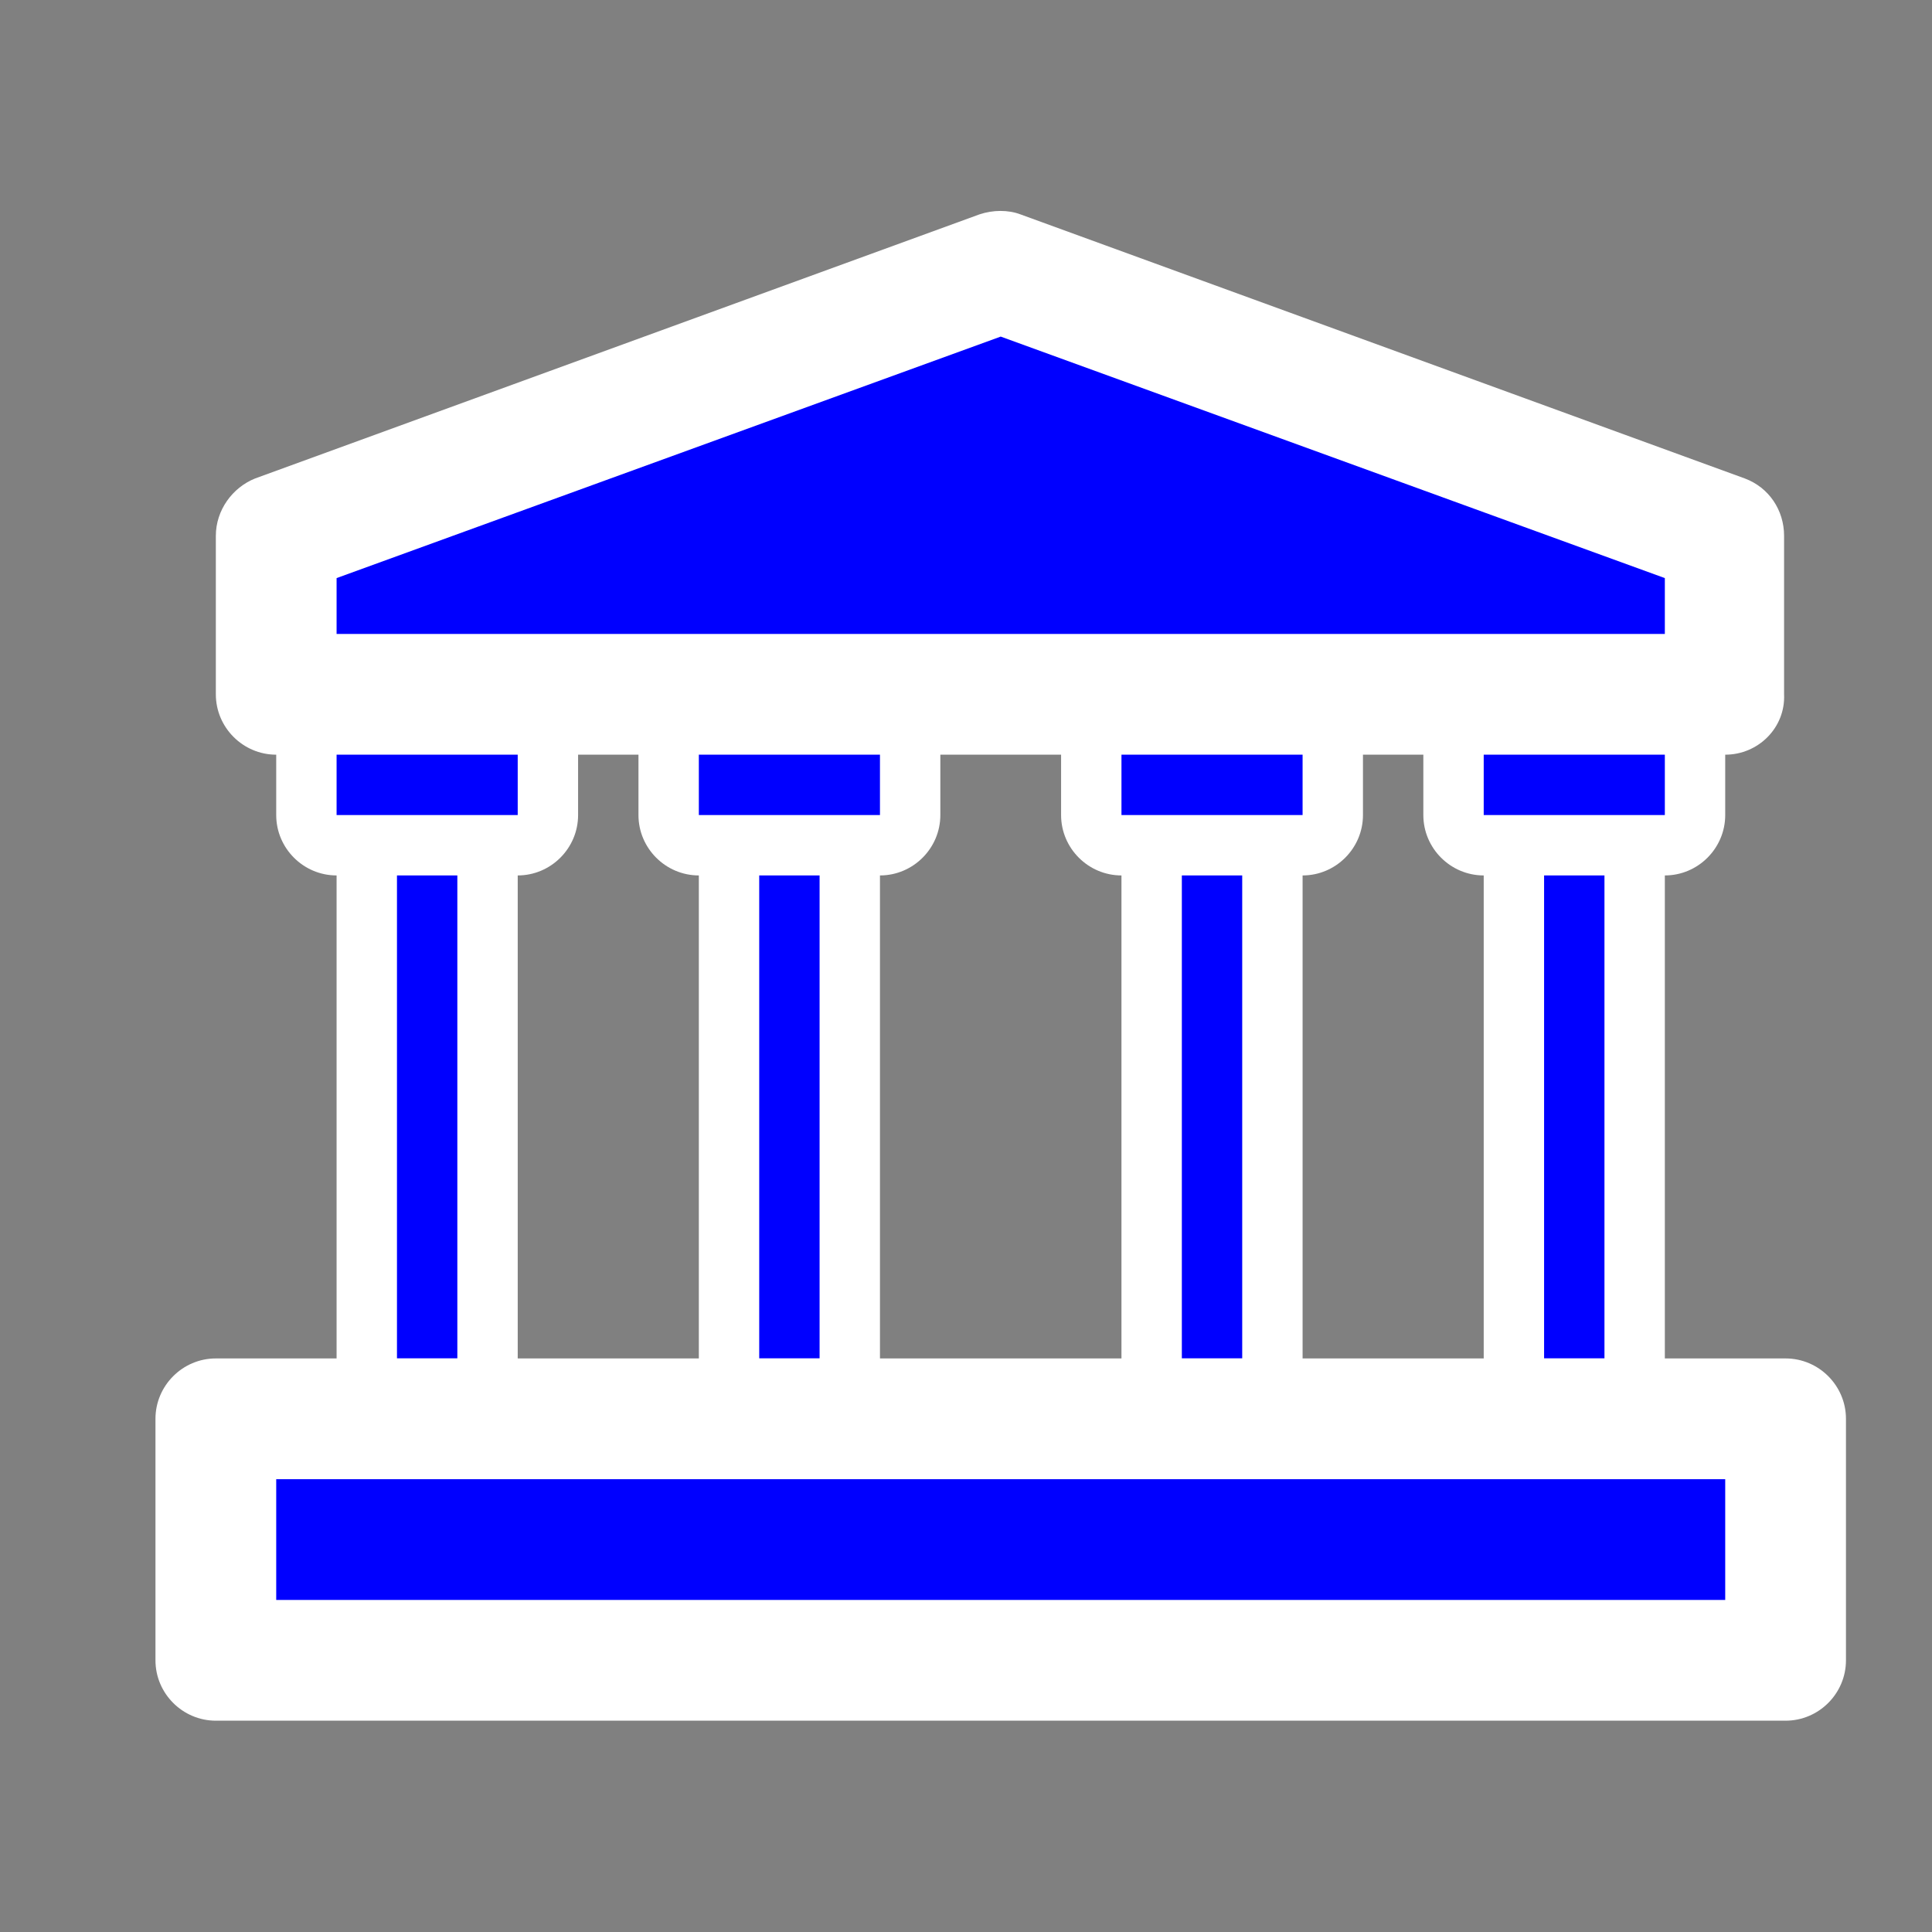 <?xml version="1.0" encoding="utf-8"?>
<!-- Generator: Adobe Illustrator 19.0.0, SVG Export Plug-In . SVG Version: 6.00 Build 0)  -->
<svg version="1.1" id="Layer_1" xmlns="http://www.w3.org/2000/svg" xmlns:xlink="http://www.w3.org/1999/xlink" x="0px" y="0px"
	 viewBox="-233 356.9 128 128" style="enable-background:new -233 356.9 128 128;" xml:space="preserve">
<rect x="-233" y="356.9" width="128" height="128" fill="#808080" stroke="none"/>
<style type="text/css">
	.st0{fill:#0000FF;}
	.st1{fill:#FFFFFF;}
	.st2{display:none;}
	.st3{display:inline;fill:none;stroke:#919191;stroke-width:0.25;stroke-miterlimit:10;}
</style>
<g id="icon">
	<g>
		<g>
			<g>
				<rect x="-208.7" y="404.9" class="st0" width="8" height="44"/>
			</g>
			<g>
				<path class="st1" d="M-202.7,406.9v40h-4v-40H-202.7 M-198.7,402.9h-12v48h12V402.9L-198.7,402.9z"/>
			</g>
		</g>
		<g>
			<g>
				<rect x="-184.7" y="404.9" class="st0" width="8" height="44"/>
			</g>
			<g>
				<path class="st1" d="M-178.7,406.9v40h-4v-40H-178.7 M-174.7,402.9h-12v48h12V402.9L-174.7,402.9z"/>
			</g>
		</g>
		<g>
			<g>
				<rect x="-156.7" y="404.9" class="st0" width="8" height="44"/>
			</g>
			<g>
				<path class="st1" d="M-150.7,406.9v40h-4v-40H-150.7 M-146.7,402.9h-12v48h12V402.9L-146.7,402.9z"/>
			</g>
		</g>
		<g>
			<g>
				<rect x="-132.7" y="404.9" class="st0" width="8" height="44"/>
			</g>
			<g>
				<path class="st1" d="M-126.7,406.9v40h-4v-40H-126.7 M-122.7,402.9h-12v48h12V402.9L-122.7,402.9z"/>
			</g>
		</g>
		<g>
			<rect x="-218.7" y="450.9" class="st0" width="104" height="16"/>
			<path class="st1" d="M-114.7,470.9h-104c-2.2,0-4-1.8-4-4v-16c0-2.2,1.8-4,4-4h104c2.2,0,4,1.8,4,4v16
				C-110.7,469.1-112.5,470.9-114.7,470.9z M-214.7,462.9h96v-8h-96V462.9z"/>
		</g>
		<g>
			<g>
				<path class="st0" d="M-210.7,412.9c-1.1,0-2-0.9-2-2v-8c0-1.1,0.9-2,2-2h12c1.1,0,2,0.9,2,2v8c0,1.1-0.9,2-2,2H-210.7z"/>
			</g>
			<g>
				<path class="st1" d="M-198.7,402.9v8h-12v-8H-198.7 M-198.7,398.9h-12c-2.2,0-4,1.8-4,4v8c0,2.2,1.8,4,4,4h12c2.2,0,4-1.8,4-4
					v-8C-194.7,400.7-196.5,398.9-198.7,398.9L-198.7,398.9z"/>
			</g>
		</g>
		<g>
			<g>
				<path class="st0" d="M-186.7,412.9c-1.1,0-2-0.9-2-2v-8c0-1.1,0.9-2,2-2h12c1.1,0,2,0.9,2,2v8c0,1.1-0.9,2-2,2H-186.7z"/>
			</g>
			<g>
				<path class="st1" d="M-174.7,402.9v8h-12v-8H-174.7 M-174.7,398.9h-12c-2.2,0-4,1.8-4,4v8c0,2.2,1.8,4,4,4h12c2.2,0,4-1.8,4-4
					v-8C-170.7,400.7-172.5,398.9-174.7,398.9L-174.7,398.9z"/>
			</g>
		</g>
		<g>
			<g>
				<path class="st0" d="M-158.7,412.9c-1.1,0-2-0.9-2-2v-8c0-1.1,0.9-2,2-2h12c1.1,0,2,0.9,2,2v8c0,1.1-0.9,2-2,2H-158.7z"/>
			</g>
			<g>
				<path class="st1" d="M-146.7,402.9v8h-12v-8H-146.7 M-146.7,398.9h-12c-2.2,0-4,1.8-4,4v8c0,2.2,1.8,4,4,4h12c2.2,0,4-1.8,4-4
					v-8C-142.7,400.7-144.5,398.9-146.7,398.9L-146.7,398.9z"/>
			</g>
		</g>
		<g>
			<g>
				<path class="st0" d="M-134.7,412.9c-1.1,0-2-0.9-2-2v-8c0-1.1,0.9-2,2-2h12c1.1,0,2,0.9,2,2v8c0,1.1-0.9,2-2,2H-134.7z"/>
			</g>
			<g>
				<path class="st1" d="M-122.7,402.9v8h-12v-8H-122.7 M-122.7,398.9h-12c-2.2,0-4,1.8-4,4v8c0,2.2,1.8,4,4,4h12c2.2,0,4-1.8,4-4
					v-8C-118.7,400.7-120.5,398.9-122.7,398.9L-122.7,398.9z"/>
			</g>
		</g>
		<g>
			<polygon class="st0" points="-166.7,374.9 -214.7,392.4 -214.7,402.9 -118.7,402.9 -118.7,392.4 			"/>
			<path class="st1" d="M-118.7,406.9h-96c-2.2,0-4-1.8-4-4v-10.5c0-1.7,1.1-3.2,2.6-3.8l48-17.5c0.9-0.3,1.9-0.3,2.7,0l48,17.5
				c1.6,0.6,2.6,2.1,2.6,3.8v10.5C-114.7,405.1-116.5,406.9-118.7,406.9z M-210.7,398.9h88v-3.7l-44-16l-44,16V398.9z"/>
		</g>
	</g>
</g>
<g id="grid" class="st2">
	<line class="st3" x1="-932" y1="1427.6" x2="-804" y2="1555.6"/>
	<line class="st3" x1="-804" y1="1427.6" x2="-932" y2="1555.6"/>
	<circle class="st3" cx="-868" cy="1491.6" r="52"/>
	<rect x="-932" y="1427.6" class="st3" width="128" height="128"/>
	<line class="st3" x1="-816" y1="1427.6" x2="-816" y2="1555.6"/>
	<line class="st3" x1="-920" y1="1555.6" x2="-920" y2="1427.6"/>
	<line class="st3" x1="-804" y1="1543.6" x2="-932" y2="1543.6"/>
	<line class="st3" x1="-932" y1="1439.6" x2="-804" y2="1439.6"/>
	<line class="st3" x1="-868" y1="1555.6" x2="-868" y2="1427.6"/>
	<line class="st3" x1="-932" y1="1491.6" x2="-804" y2="1491.6"/>
</g>
</svg>
